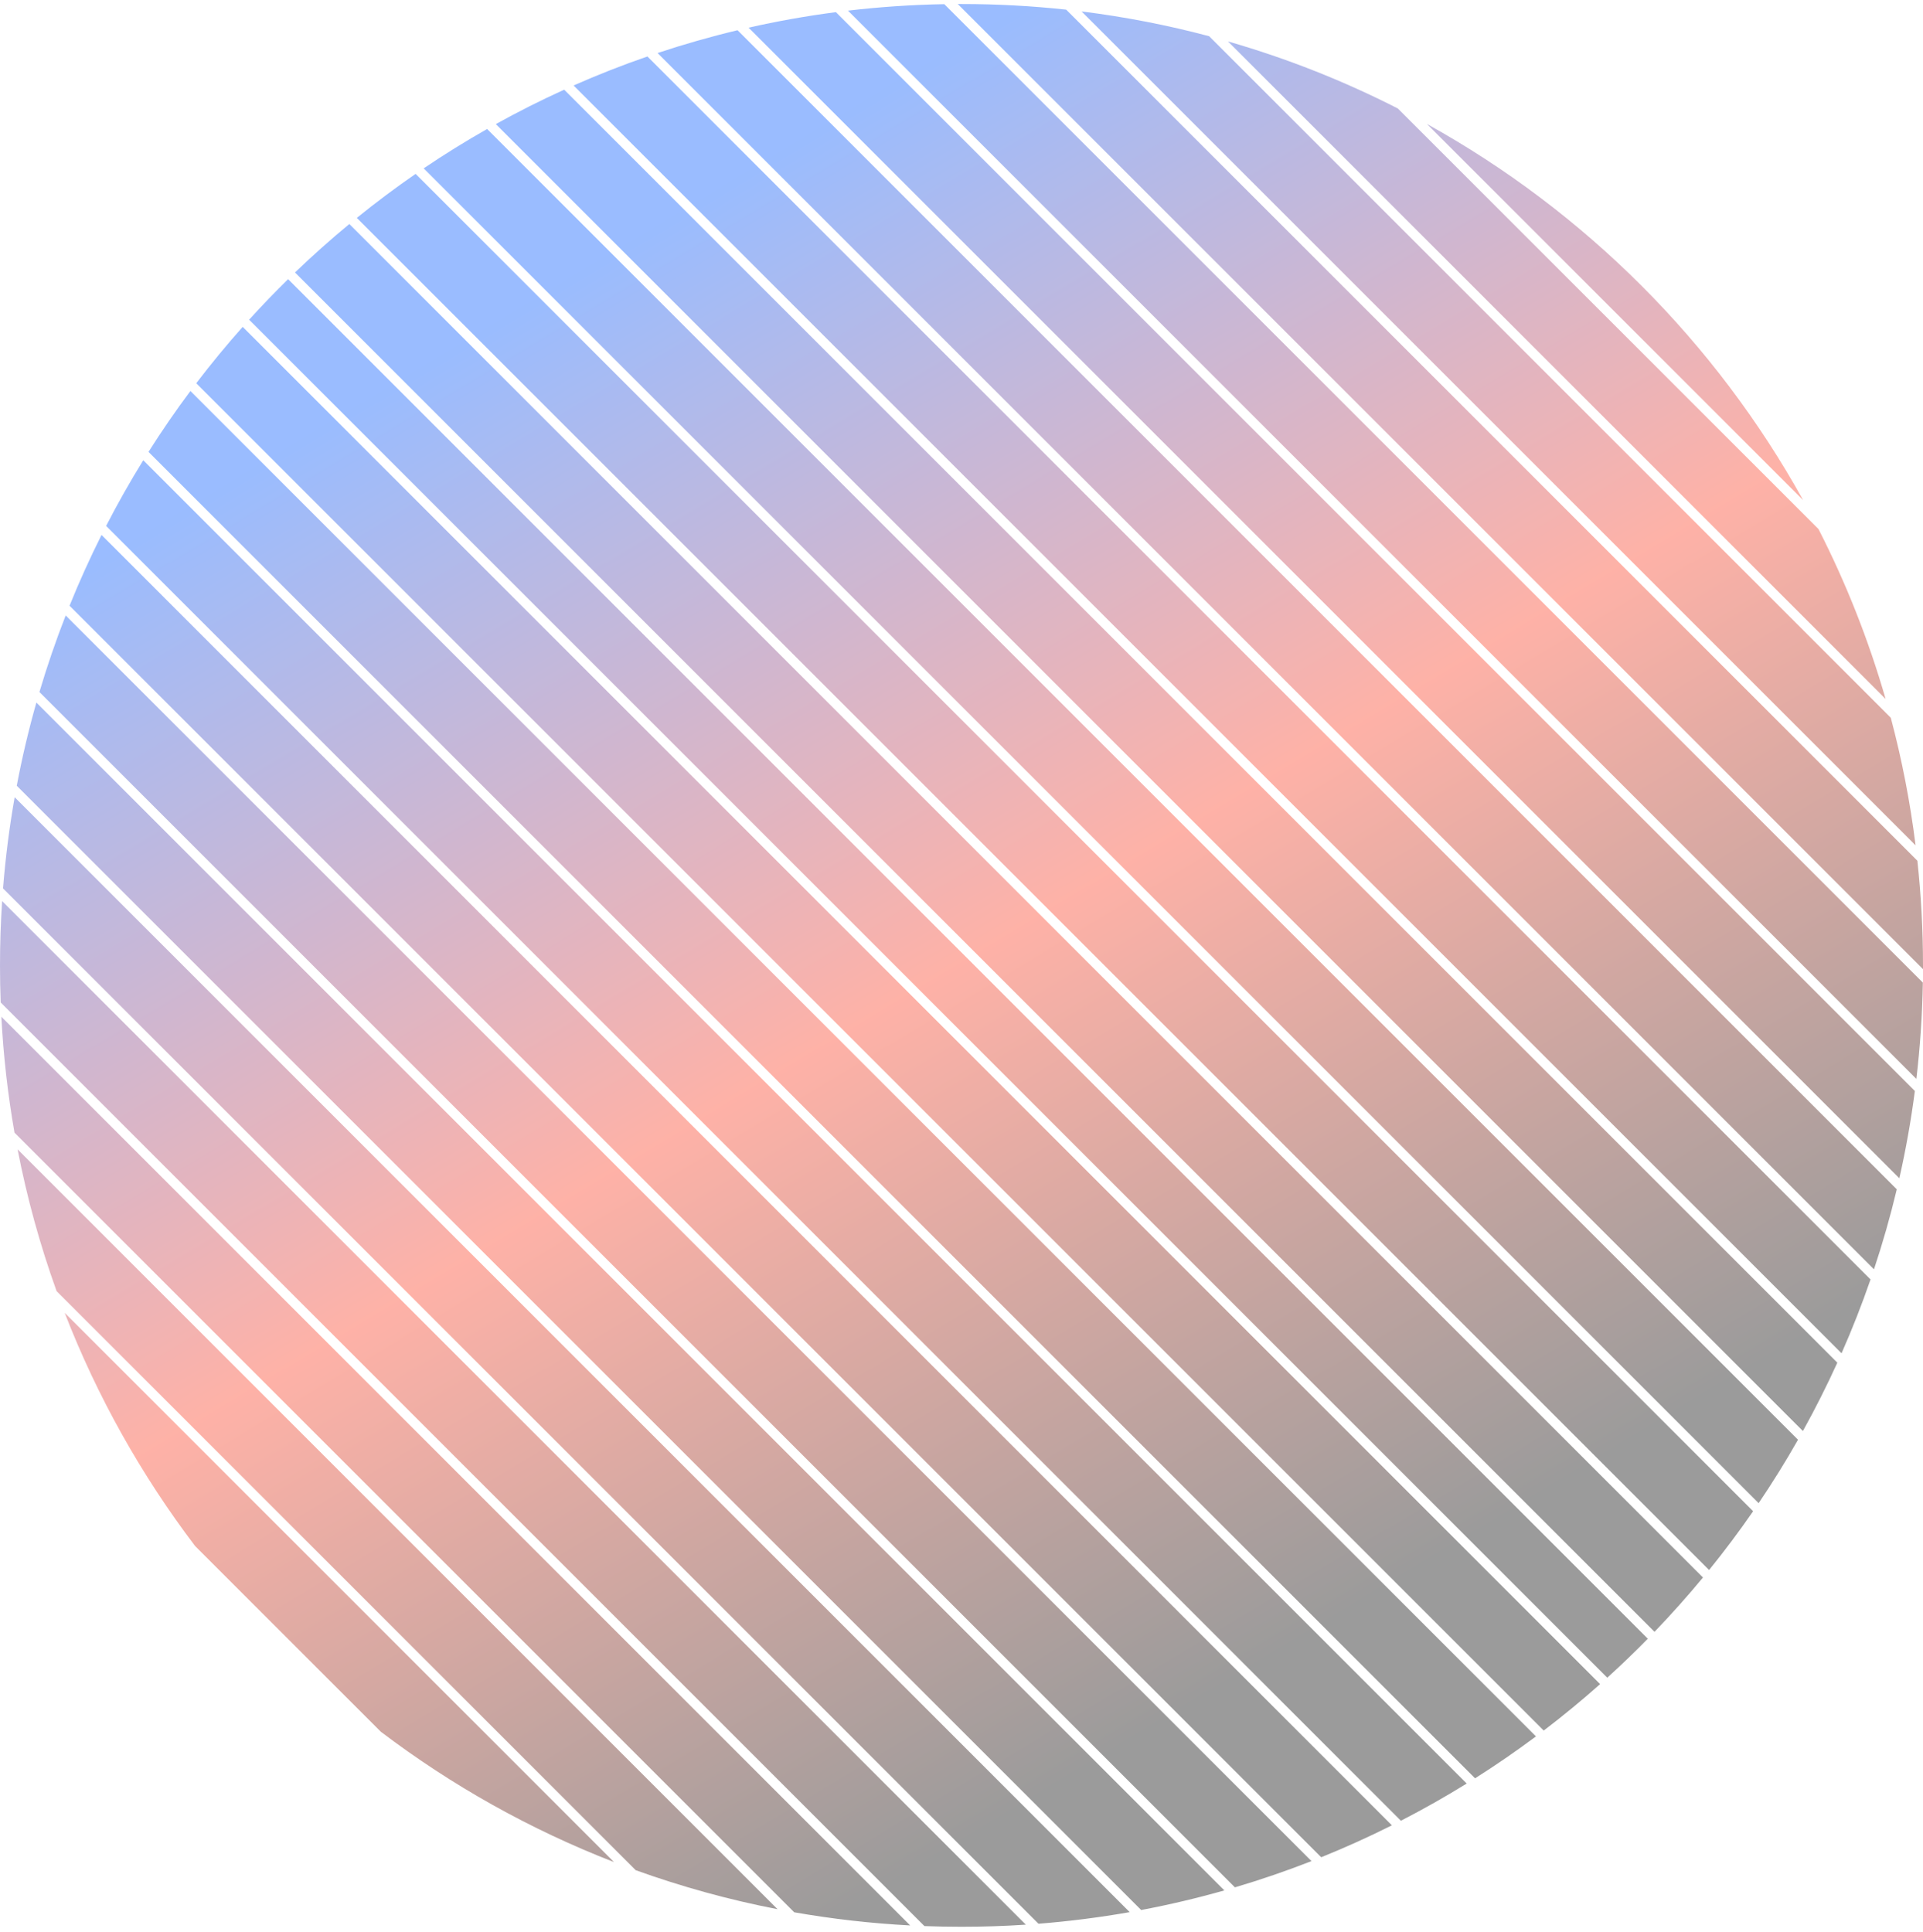<svg width="200" height="201" viewBox="0 0 200 201" fill="none" xmlns="http://www.w3.org/2000/svg">
<path fill-rule="evenodd" clip-rule="evenodd" d="M197.54 122.56C198.213 119.582 198.753 116.554 199.154 113.482L86.936 1.263C83.863 1.664 80.835 2.204 77.857 2.878L197.54 122.56ZM76.71 3.144C73.888 3.817 71.113 4.61 68.389 5.517L194.901 132.028C195.808 129.305 196.6 126.53 197.273 123.708L76.71 3.144ZM199.228 87.928C198.664 83.404 197.798 78.974 196.651 74.659L125.759 3.767C121.444 2.619 117.014 1.754 112.49 1.19L199.228 87.928ZM110.889 1.004C107.313 0.616 103.68 0.418 100 0.418C99.871 0.418 99.741 0.418 99.612 0.418L199.999 100.806L200 100.681C200 100.593 200 100.505 200 100.418C200 96.738 199.801 93.105 199.414 89.528L110.889 1.004ZM199.31 112.224C199.698 108.931 199.925 105.588 199.984 102.205L98.212 0.433C94.829 0.493 91.487 0.72 88.194 1.107L199.31 112.224ZM191.528 140.762C192.635 138.255 193.641 135.694 194.543 133.084L67.334 5.875C64.724 6.776 62.163 7.783 59.656 8.89L191.528 140.762ZM50.662 13.416C48.407 14.698 46.206 16.065 44.065 17.512L182.905 156.352C184.353 154.211 185.72 152.011 187.001 149.756L50.662 13.416ZM51.567 12.908C53.883 11.623 56.255 10.428 58.679 9.327L191.091 141.738C189.989 144.162 188.794 146.534 187.51 148.85L51.567 12.908ZM196.11 72.703C194.338 66.549 191.992 60.638 189.132 55.032L145.385 11.286C139.78 8.426 133.869 6.079 127.715 4.308L196.11 72.703ZM29.964 29.039C28.572 30.404 27.22 31.811 25.909 33.255L167.162 174.508C168.607 173.198 170.013 171.846 171.379 170.454L29.964 29.039ZM30.681 28.342C32.5 26.592 34.385 24.91 36.333 23.301L177.117 164.085C175.507 166.032 173.826 167.917 172.076 169.736L30.681 28.342ZM37.11 22.664C39.088 21.063 41.127 19.536 43.225 18.086L182.331 157.193C180.882 159.29 179.355 161.33 177.753 163.307L37.11 22.664ZM187.524 52.01C178.421 35.587 164.83 21.996 148.407 12.894L187.524 52.01ZM100 200.417C102.248 200.417 104.479 200.343 106.69 200.197L0.22 93.728C0.074 95.939 0 98.169 0 100.418C0 101.709 0.024 102.994 0.073 104.273L96.145 200.345C97.424 200.393 98.709 200.417 100 200.417ZM1.508 117.815C0.816 113.869 0.355 109.844 0.14 105.754L94.663 200.278C90.573 200.062 86.548 199.602 82.603 198.909L1.508 117.815ZM0.316 92.409L108.008 200.101C111.214 199.847 114.378 199.442 117.492 198.893L1.525 82.925C0.975 86.039 0.57 89.203 0.316 92.409ZM1.828 119.549C2.809 124.612 4.172 129.54 5.886 134.299L66.118 194.532C70.878 196.245 75.805 197.608 80.868 198.589L1.828 119.549ZM6.73 136.558C10.121 145.303 14.707 153.453 20.287 160.807L39.611 180.131C46.965 185.711 55.114 190.296 63.86 193.687L6.73 136.558ZM1.743 81.73L118.688 198.674C121.619 198.12 124.505 197.438 127.34 196.634L3.783 73.077C2.979 75.912 2.297 78.798 1.743 81.73ZM4.101 71.981L128.437 196.316C131.14 195.516 133.796 194.604 136.399 193.586L6.831 64.018C5.813 66.621 4.902 69.277 4.101 71.981ZM7.233 63.006L137.411 193.184C139.913 192.174 142.365 191.066 144.762 189.864L10.56 55.642C9.356 58.043 8.245 60.499 7.233 63.006ZM11.037 54.704L145.7 189.388C148.036 188.185 150.319 186.894 152.543 185.517L14.9 47.874C13.526 50.094 12.237 52.373 11.037 54.704ZM15.445 47.004L153.413 184.973C155.582 183.6 157.695 182.145 159.747 180.614L19.803 40.67C18.272 42.722 16.818 44.835 15.445 47.004ZM20.411 39.864L160.553 180.006C162.569 178.47 164.525 176.859 166.417 175.177L25.24 34.001C23.559 35.892 21.948 37.848 20.411 39.864Z" fill="url(#paint0_linear_23_277)" fill-opacity="0.5"/>
<defs>
<linearGradient id="paint0_linear_23_277" x1="54.392" y1="31.837" x2="138.851" y2="172.377" gradientUnits="userSpaceOnUse">
<stop stop-color="#357AFF"/>
<stop offset="0.5" stop-color="#FE6550"/>
<stop offset="0.979" stop-color="#383838"/>
</linearGradient>
</defs>
</svg>
